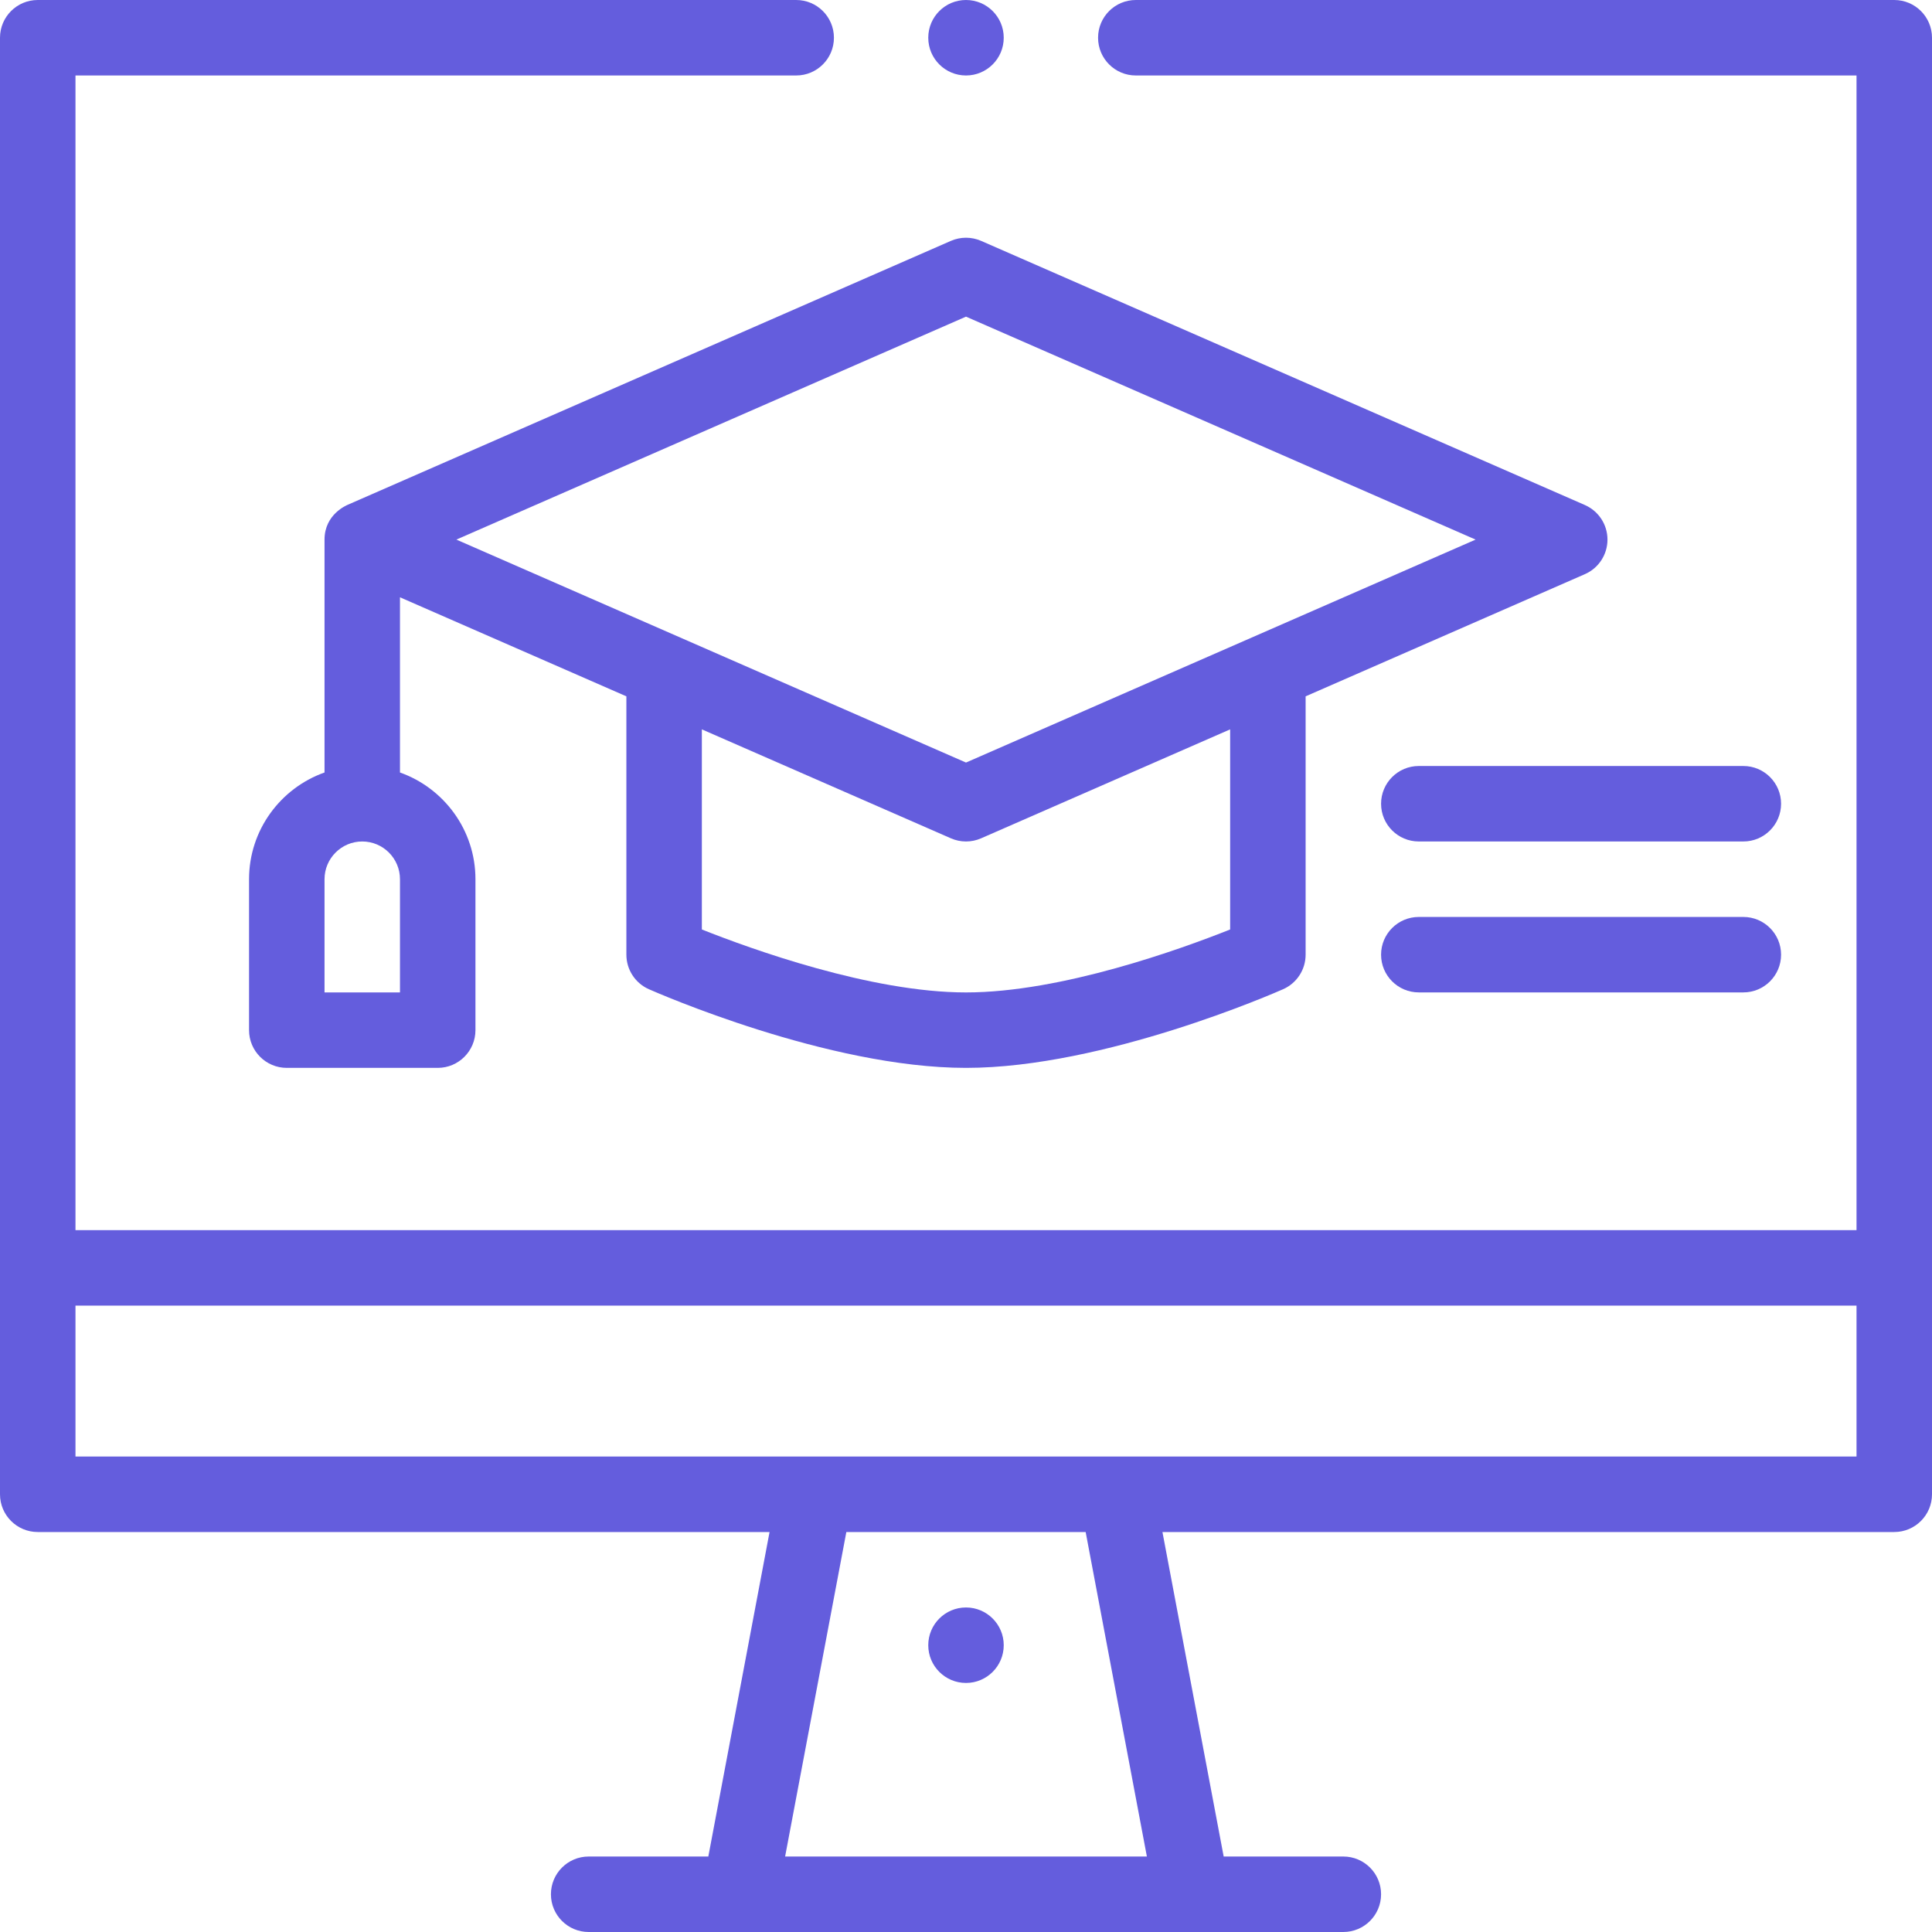 <svg width="75" height="75" viewBox="0 0 75 75" fill="none" xmlns="http://www.w3.org/2000/svg">
<path d="M37.5 65.332C38.309 65.332 38.965 64.676 38.965 63.867C38.965 63.058 38.309 62.402 37.5 62.402C36.691 62.402 36.035 63.058 36.035 63.867C36.035 64.676 36.691 65.332 37.5 65.332Z" fill="#645DDD"/>
<path d="M61.525 19.605L38.087 9.351C37.713 9.188 37.287 9.188 36.913 9.351C22.541 15.639 13.501 19.594 13.486 19.601C13.471 19.613 12.598 19.956 12.598 20.947V29.988C10.893 30.593 9.668 32.221 9.668 34.131V39.99C9.668 40.799 10.324 41.455 11.133 41.455H16.992C17.801 41.455 18.457 40.799 18.457 39.99V34.131C18.457 32.221 17.232 30.593 15.527 29.988V23.187L24.316 27.032V37.061C24.316 37.64 24.658 38.165 25.187 38.4C25.468 38.524 32.135 41.455 37.5 41.455C42.865 41.455 49.532 38.524 49.813 38.4C50.342 38.165 50.684 37.64 50.684 37.061V27.032L61.525 22.289C62.058 22.056 62.402 21.529 62.402 20.947C62.402 20.365 62.058 19.839 61.525 19.605ZM15.527 38.526H12.598V34.131C12.598 33.323 13.255 32.666 14.062 32.666C14.87 32.666 15.527 33.323 15.527 34.131V38.526ZM47.754 36.082C45.852 36.84 41.203 38.526 37.5 38.526C33.806 38.526 29.15 36.839 27.246 36.082V28.314L36.913 32.543C37.287 32.707 37.713 32.707 38.087 32.543L47.754 28.314V36.082ZM37.5 29.602C34.698 28.377 20.521 22.174 17.717 20.947L37.5 12.292L57.283 20.947C54.708 22.074 39 28.946 37.5 29.602Z" fill="#645DDD"/>
<path d="M67.676 29.736H55.078C54.269 29.736 53.613 30.392 53.613 31.201C53.613 32.01 54.269 32.666 55.078 32.666H67.676C68.485 32.666 69.141 32.01 69.141 31.201C69.141 30.392 68.485 29.736 67.676 29.736Z" fill="#645DDD"/>
<path d="M67.676 35.596H55.078C54.269 35.596 53.613 36.252 53.613 37.06C53.613 37.87 54.269 38.525 55.078 38.525H67.676C68.485 38.525 69.141 37.87 69.141 37.06C69.141 36.252 68.485 35.596 67.676 35.596Z" fill="#645DDD"/>
<path d="M37.5 2.93C38.309 2.93 38.965 2.274 38.965 1.465C38.965 0.656 38.309 0 37.5 0C36.691 0 36.035 0.656 36.035 1.465C36.035 2.274 36.691 2.93 37.5 2.93Z" fill="#645DDD"/>
<path d="M73.535 0H44.092C43.283 0 42.627 0.656 42.627 1.465C42.627 2.274 43.283 2.93 44.092 2.93H72.07V47.754H2.93V2.93H30.908C31.717 2.93 32.373 2.274 32.373 1.465C32.373 0.656 31.717 0 30.908 0H1.465C0.656 0 0 0.656 0 1.465V58.008C0 58.817 0.656 59.473 1.465 59.473H29.874L27.497 72.07H22.852C22.043 72.07 21.387 72.726 21.387 73.535C21.387 74.344 22.043 75 22.852 75H52.148C52.957 75 53.613 74.344 53.613 73.535C53.613 72.726 52.957 72.07 52.148 72.07H47.503L45.126 59.473H73.535C74.344 59.473 75 58.817 75 58.008V1.465C75 0.656 74.344 0 73.535 0ZM30.478 72.07L32.855 59.473H42.145L44.522 72.07H30.478ZM72.07 56.543C70.522 56.543 3.093 56.543 2.93 56.543V50.684H72.07V56.543Z" fill="#645DDD"/>
</svg>

